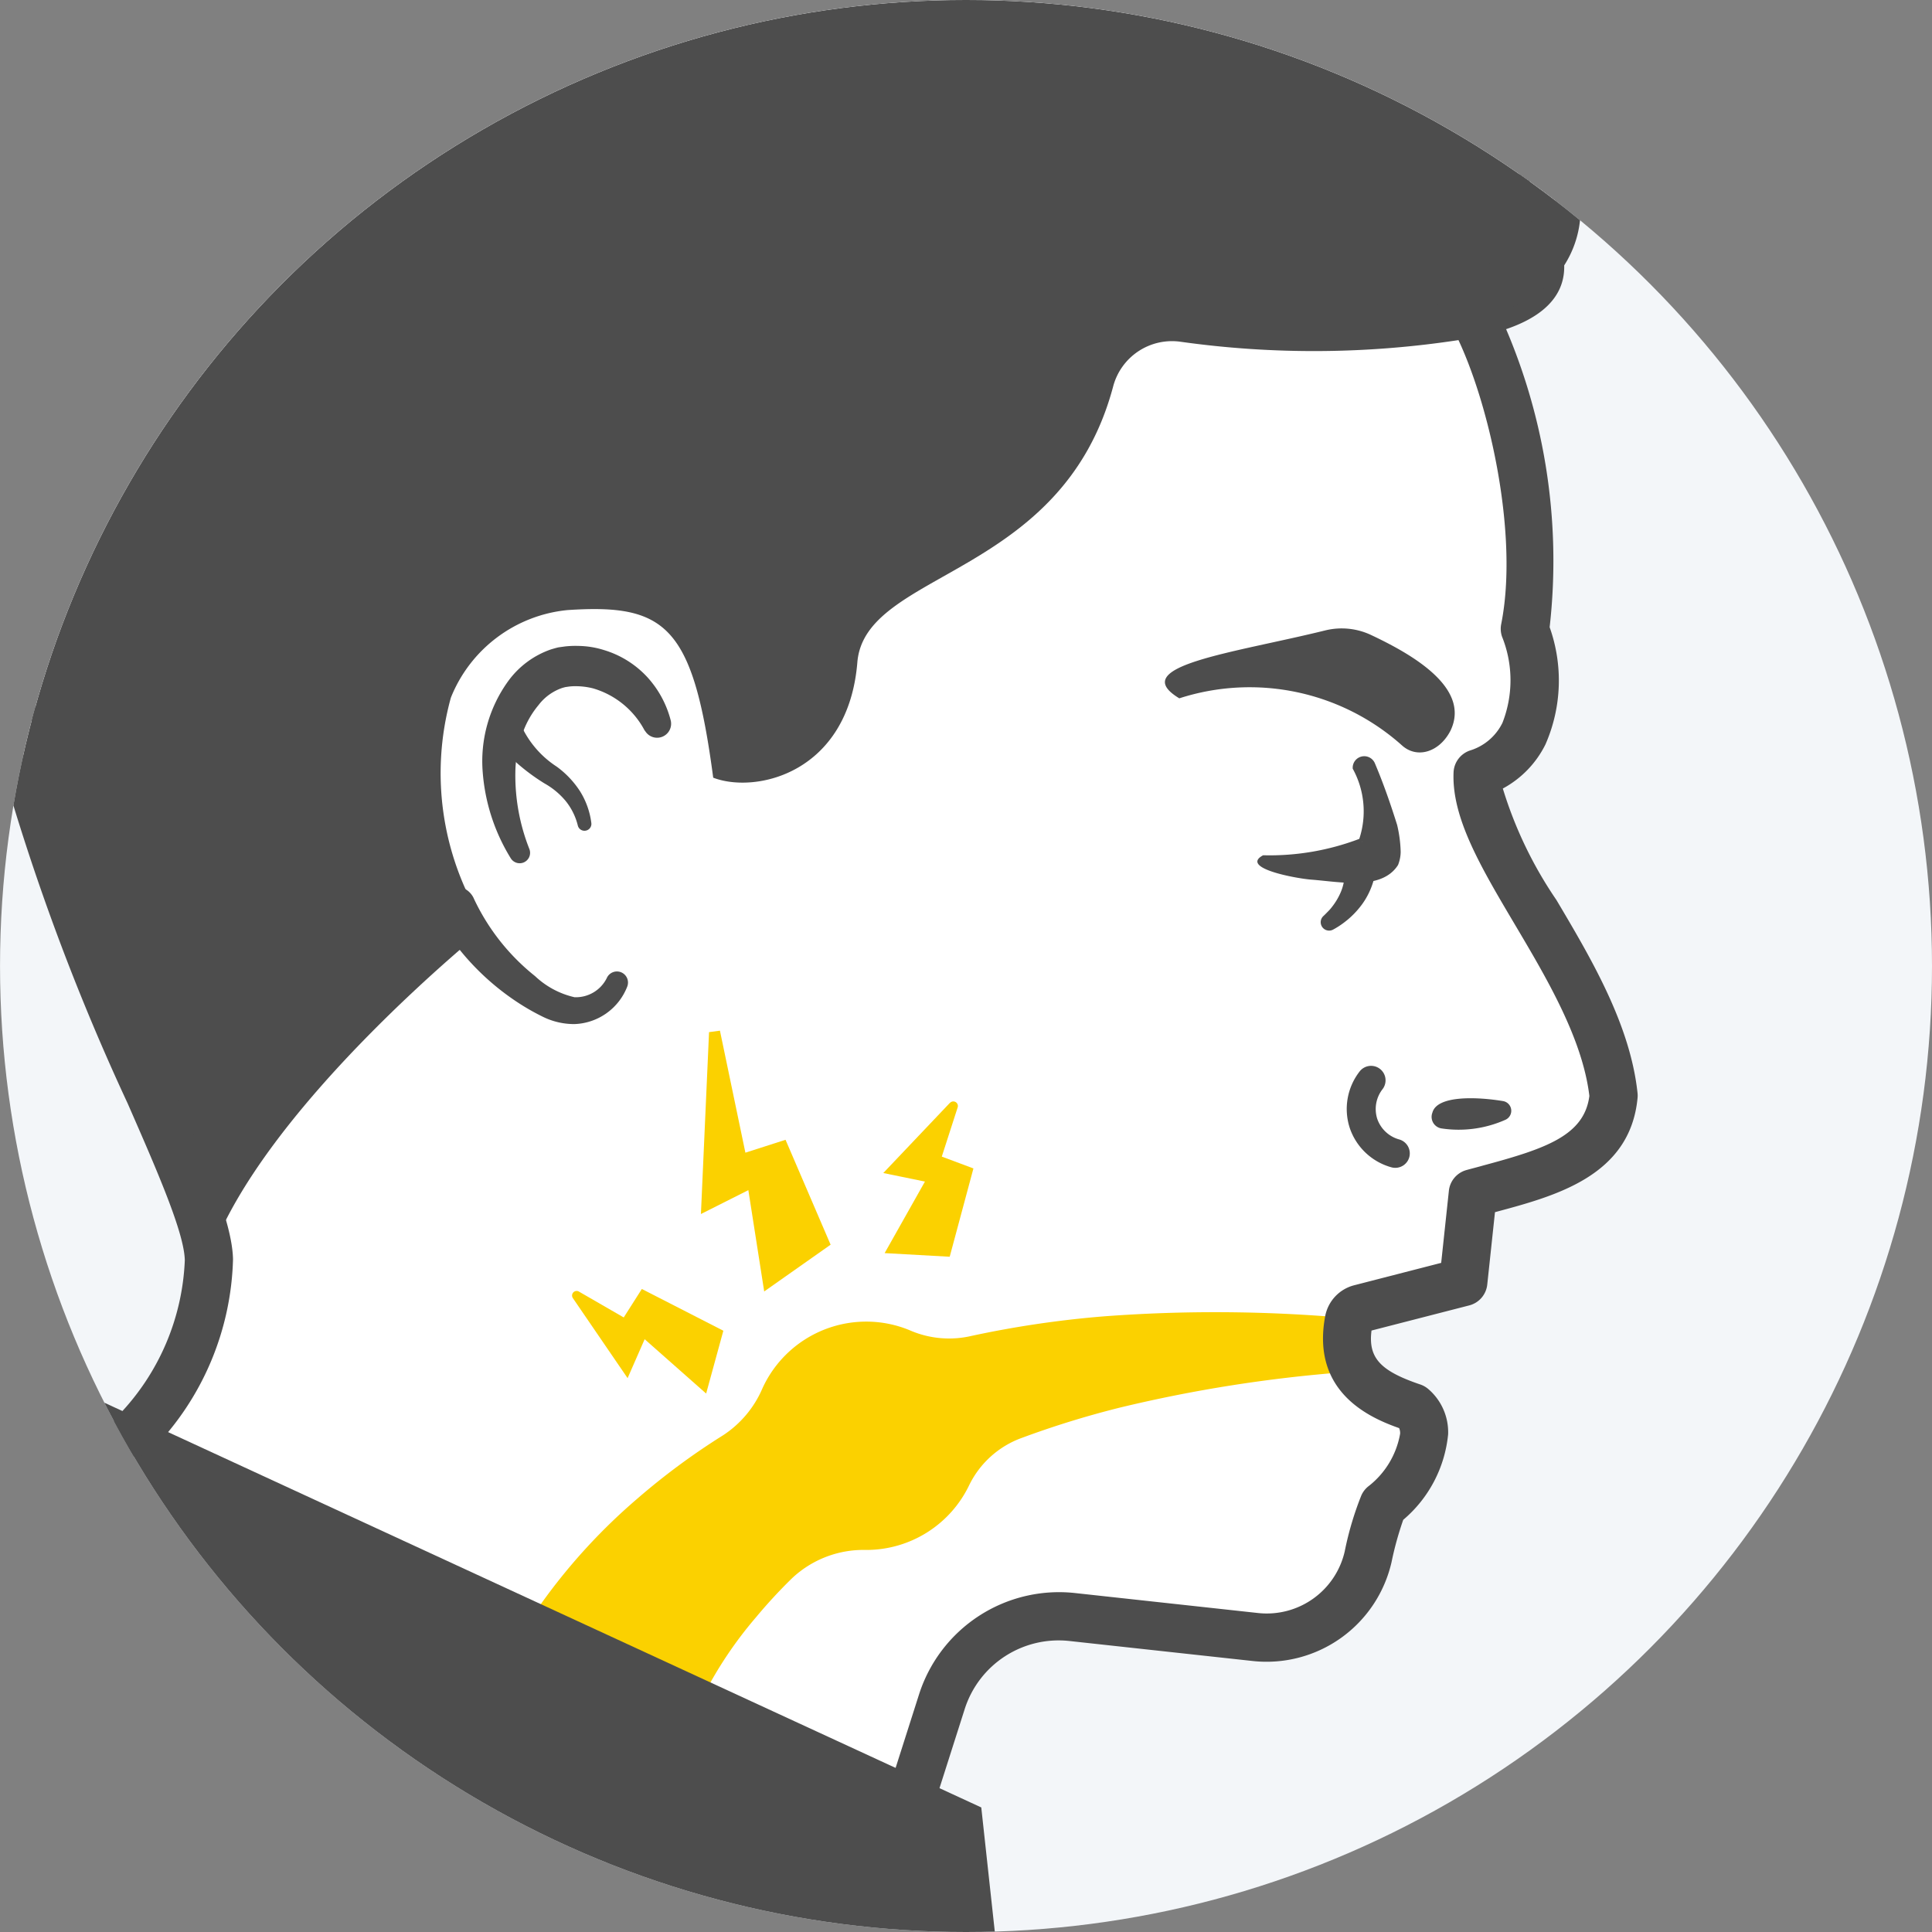 <svg xmlns="http://www.w3.org/2000/svg" xmlns:xlink="http://www.w3.org/1999/xlink" width="64" height="64" viewBox="0 0 64 64"><rect x="0" y="0" width="64" height="64" fill="#808080" stroke="none"/><defs><style>.a{fill:none;}.b{clip-path:url(#a);}.c{fill:#f3f6f9;}.d{fill:#fff;}.e{fill:#fbd100;}.f{fill:#4d4d4d;}</style><clipPath id="a"><circle class="a" cx="32" cy="32" r="32" transform="translate(22269.957 9602.957)"/></clipPath></defs><g class="b" transform="translate(-22269.957 -9602.957)"><g transform="translate(22258.895 9594.954)"><circle class="c" cx="32" cy="32" r="32" transform="translate(11.063 8.003)"/><g transform="translate(0 0)"><g transform="translate(10.523 0.799)"><path class="d" d="M2043.486-1013.675l1.331-4.175a4.055,4.055,0,0,1,4.3-2.8l6.082.664a3.446,3.446,0,0,0,3.732-2.66,9.888,9.888,0,0,1,.5-1.7c1.027-.843,1.873-2.478.976-3.244-1.337-.452-2.446-1.1-2.119-2.868a.5.5,0,0,1,.365-.4l3.429-.882.313-2.94c2.024-.566,4.452-1,4.664-3.23-.425-4.039-4.61-8.027-4.5-10.685,1.8-.594,2.288-2.613,1.563-4.786.725-3.622-.718-9.2-2.186-11.128,0,0,3.125-.068,3.231-2.618s-7.757-13.178-27.844-14.241c-10.042-.532-16.034,4-19.6,8.974a25.76,25.76,0,0,0-3.983,20.714c2.139,9.451,6.739,16.669,6.793,19.2a8.6,8.6,0,0,1-2.435,5.719" transform="translate(-2013.069 1081.414)"/></g><g transform="translate(26.818 51.469)"><path class="e" d="M2156.134-725.871a49.406,49.406,0,0,0-7.954-.05,33.76,33.76,0,0,0-4.4.648,3.258,3.258,0,0,1-1.994-.16,3.749,3.749,0,0,0-1.5-.312,3.78,3.78,0,0,0-3.441,2.217,3.5,3.5,0,0,1-1.3,1.548,22.815,22.815,0,0,0-2.848,2.105,19.492,19.492,0,0,0-5.346,7.392l6.44,2.12a13.245,13.245,0,0,1,2.838-5.581,16.874,16.874,0,0,1,1.2-1.3,3.45,3.45,0,0,1,2.447-.937h.013a3.779,3.779,0,0,0,3.412-2.155,3.12,3.12,0,0,1,1.739-1.557,30.747,30.747,0,0,1,3.235-1,46.826,46.826,0,0,1,7.466-1.177Z" transform="translate(-2127.347 726.059)"/></g><g transform="translate(10.919 0.857)"><path class="f" d="M2064.328-1062.6a31.741,31.741,0,0,1-9.216.06,2.016,2.016,0,0,0-2.249,1.489c-1.7,6.356-8.218,6.071-8.471,9.127-.3,3.669-3.359,4.367-4.775,3.823-.668-5.038-1.564-5.77-4.832-5.552a4.648,4.648,0,0,0-3.858,2.9,9.379,9.379,0,0,0,1.177,7.613s-7.465,5.978-9.189,10.994l-7.066-21.525,1.307-13.945,7.844-9.914,10.786-3.486,16.45,1.743,12.638,7.517,2.288,5.012s2.665,3.342-2.833,4.14" transform="translate(-2015.848 1081.009)"/></g><g transform="translate(49.651 28.82)"><path class="f" d="M2295.342-881.015a7.574,7.574,0,0,0-7.385-1.567c-1.784-1.076,1.8-1.5,4.835-2.25a2.282,2.282,0,0,1,1.526.156c1.37.646,3.308,1.759,2.619,3.172C2296.571-880.8,2295.84-880.575,2295.342-881.015Z" transform="translate(-2287.48 884.898)"/></g><g transform="translate(52.715 33.054)"><path class="f" d="M2313.594-852.93c-.217-.691-.453-1.372-.738-2.044a.382.382,0,0,0-.384-.231.382.382,0,0,0-.349.412,2.925,2.925,0,0,1,.217,2.325,8.36,8.36,0,0,1-3.172.543h-.014c-.785.422,1.08.768,1.607.808.949.072,2.324.365,2.863-.486a1.211,1.211,0,0,0,.087-.43A4.273,4.273,0,0,0,2313.594-852.93Zm-1.15.54a.027.027,0,0,1,0,0C2312.441-852.364,2312.434-852.358,2312.443-852.391Z" transform="translate(-2308.965 855.206)"/></g><g transform="translate(55.674 43.311)"><path class="f" d="M2331.325-779.893a.477.477,0,0,1-.124-.016,2.025,2.025,0,0,1-1.385-1.306,2.026,2.026,0,0,1,.33-1.874.48.48,0,0,1,.674-.079.48.48,0,0,1,.079.674,1.071,1.071,0,0,0-.172.978,1.07,1.07,0,0,0,.722.681.48.48,0,0,1,.34.587A.48.48,0,0,1,2331.325-779.893Z" transform="translate(-2329.716 783.271)"/></g><g transform="translate(58.49 44.384)"><path class="f" d="M2351.832-775.654a.326.326,0,0,1,.075.617,3.808,3.808,0,0,1-2.13.286.387.387,0,0,1-.293-.518c.151-.587,1.5-.527,2.348-.385" transform="translate(-2349.463 775.749)"/></g><g transform="translate(0 53.505)"><path class="f" d="M1951.7-711.784l31.138,14.372.479,4.4-44.048-.57c5.778-12.426,12.431-18.2,12.431-18.2" transform="translate(-1939.27 711.784)"/></g><g transform="translate(40.322 44.487)"><path class="e" d="M2224.263-774.979l-2.208,2.326,1.38.283L2222.1-770l2.155.12.786-2.925-1.048-.392.526-1.631a.151.151,0,0,0-.253-.15" transform="translate(-2222.055 775.027)"/></g><g transform="translate(34.281 42.145)"><path class="e" d="M2179.952-791.4l-.269,6.025,1.571-.791.525,3.356,2.2-1.549-1.493-3.475-1.33.427-.843-4.042" transform="translate(-2179.683 791.449)"/></g><g transform="translate(30.014 50.706)"><path class="e" d="M2149.789-731.106l1.811,2.648.565-1.29,2.037,1.8.57-2.081-2.7-1.383-.6.943-1.485-.857a.151.151,0,0,0-.2.216" transform="translate(-2149.762 731.408)"/></g><g transform="translate(25.458 37.365)"><path class="f" d="M2119.109-824.578A7.164,7.164,0,0,0,2121.14-822a2.817,2.817,0,0,0,1.307.7,1.143,1.143,0,0,0,1.068-.629l.005-.011a.368.368,0,0,1,.488-.179.368.368,0,0,1,.189.462,1.948,1.948,0,0,1-1.752,1.247,2.347,2.347,0,0,1-1.077-.258,7.617,7.617,0,0,1-.84-.485,8.362,8.362,0,0,1-2.623-2.8l0,0a.68.68,0,0,1,.251-.928.679.679,0,0,1,.927.251c.01.017.019.035.028.053" transform="translate(-2117.813 824.972)"/></g><g transform="translate(27.039 29.404)"><path class="f" d="M2134.275-878a2.825,2.825,0,0,0-1.709-1.4,2.341,2.341,0,0,0-.525-.072,1.812,1.812,0,0,0-.263.01l-.129.018-.095.025a1.667,1.667,0,0,0-.8.576,2.978,2.978,0,0,0-.553,1.015,3.811,3.811,0,0,0-.211,1.2,6.611,6.611,0,0,0,.465,2.551.346.346,0,0,1-.2.447.347.347,0,0,1-.419-.145,6.345,6.345,0,0,1-.926-2.831,4.525,4.525,0,0,1,.842-3.034,2.935,2.935,0,0,1,1.425-1.054c.08-.023.165-.049.243-.066l.218-.03a3.1,3.1,0,0,1,.436-.017,2.957,2.957,0,0,1,.855.138,3.214,3.214,0,0,1,1.436.9,3.362,3.362,0,0,1,.77,1.424.464.464,0,0,1-.334.565.463.463,0,0,1-.515-.214Z" transform="translate(-2128.895 880.803)"/></g><g transform="translate(27.48 31.749)"><path class="f" d="M2132.839-864.064a3.225,3.225,0,0,0,1.174,1.356,3.07,3.07,0,0,1,.77.812,2.594,2.594,0,0,1,.377,1.057.227.227,0,0,1-.2.253.226.226,0,0,1-.248-.171v0a2.081,2.081,0,0,0-.4-.81,2.488,2.488,0,0,0-.7-.583,6.665,6.665,0,0,1-.87-.636,2.983,2.983,0,0,1-.714-.93l-.007-.015a.436.436,0,0,1,.207-.582.437.437,0,0,1,.583.207c.007.015.013.03.019.045" transform="translate(-2131.989 864.358)"/></g><g transform="translate(54.813 36.297)"><path class="f" d="M2325.487-831.847a2.508,2.508,0,0,1-.187.61,2.427,2.427,0,0,1-.319.523,2.86,2.86,0,0,1-.409.421c-.074.061-.15.12-.229.174a2.634,2.634,0,0,1-.255.156.278.278,0,0,1-.377-.112.278.278,0,0,1,.053-.335l.029-.027c.042-.04.1-.1.152-.153s.1-.115.144-.174a2.122,2.122,0,0,0,.225-.377,1.585,1.585,0,0,0,.127-.392,1.535,1.535,0,0,0,.022-.386v-.011a.517.517,0,0,1,.5-.532.517.517,0,0,1,.532.5A.52.52,0,0,1,2325.487-831.847Z" transform="translate(-2323.678 832.463)"/></g><path class="f" d="M2038.676-1017.68a.8.8,0,0,1-.243-.038.8.8,0,0,1-.519-1l1.331-4.175a4.87,4.87,0,0,1,5.151-3.351l6.082.664a2.649,2.649,0,0,0,2.866-2.044,10.582,10.582,0,0,1,.547-1.845.8.8,0,0,1,.225-.3,2.82,2.82,0,0,0,1.063-1.751.414.414,0,0,0-.033-.186c-.966-.34-2.916-1.185-2.451-3.7a1.307,1.307,0,0,1,.954-1.03l2.89-.744.255-2.389a.8.8,0,0,1,.58-.685c.188-.053.38-.1.574-.156,2.057-.553,3.331-.989,3.5-2.3-.228-1.9-1.414-3.9-2.463-5.67-1.125-1.9-2.1-3.535-2.036-5.047a.8.8,0,0,1,.548-.727,1.777,1.777,0,0,0,1.071-.914,3.865,3.865,0,0,0-.015-2.861.805.805,0,0,1-.026-.41c.683-3.413-.745-8.788-2.039-10.487a.8.8,0,0,1-.084-.831.8.8,0,0,1,.7-.452c.24-.007,2.378-.12,2.45-1.853.038-.921-1.735-4.013-6.008-6.989-3.761-2.619-10.47-5.859-21.079-6.42-8.127-.43-14.489,2.477-18.909,8.641a24.963,24.963,0,0,0-3.853,20.072,74.588,74.588,0,0,0,4.784,13.552c1.162,2.661,2,4.583,2.028,5.806a9.359,9.359,0,0,1-2.677,6.31.8.8,0,0,1-1.13-.017.8.8,0,0,1,.017-1.13,7.854,7.854,0,0,0,2.193-5.129c-.019-.906-.888-2.9-1.895-5.2a75.948,75.948,0,0,1-4.879-13.839,26.562,26.562,0,0,1,4.113-21.356,22.116,22.116,0,0,1,7.649-6.793,24.01,24.01,0,0,1,12.644-2.513c10.985.581,17.977,3.967,21.908,6.7,4.444,3.095,6.765,6.621,6.692,8.368a3.425,3.425,0,0,1-2.733,3.182,19.569,19.569,0,0,1,1.713,10.48,5.268,5.268,0,0,1-.138,3.881,3.341,3.341,0,0,1-1.413,1.463,13.536,13.536,0,0,0,1.776,3.693c1.147,1.935,2.448,4.128,2.687,6.4a.808.808,0,0,1,0,.159c-.245,2.579-2.708,3.241-4.686,3.772l-.037.01-.256,2.4a.8.8,0,0,1-.6.689l-3.234.832c-.115.906.292,1.339,1.617,1.787a.8.8,0,0,1,.263.15,1.881,1.881,0,0,1,.658,1.5,4.25,4.25,0,0,1-1.487,2.833,10.905,10.905,0,0,0-.387,1.4,4.247,4.247,0,0,1-4.6,3.277l-6.082-.664a3.266,3.266,0,0,0-3.455,2.247l-1.331,4.175A.8.8,0,0,1,2038.676-1017.68Zm15.37-17.21h0Z" transform="translate(-1997.736 1087.017)"/></g></g></g></svg>